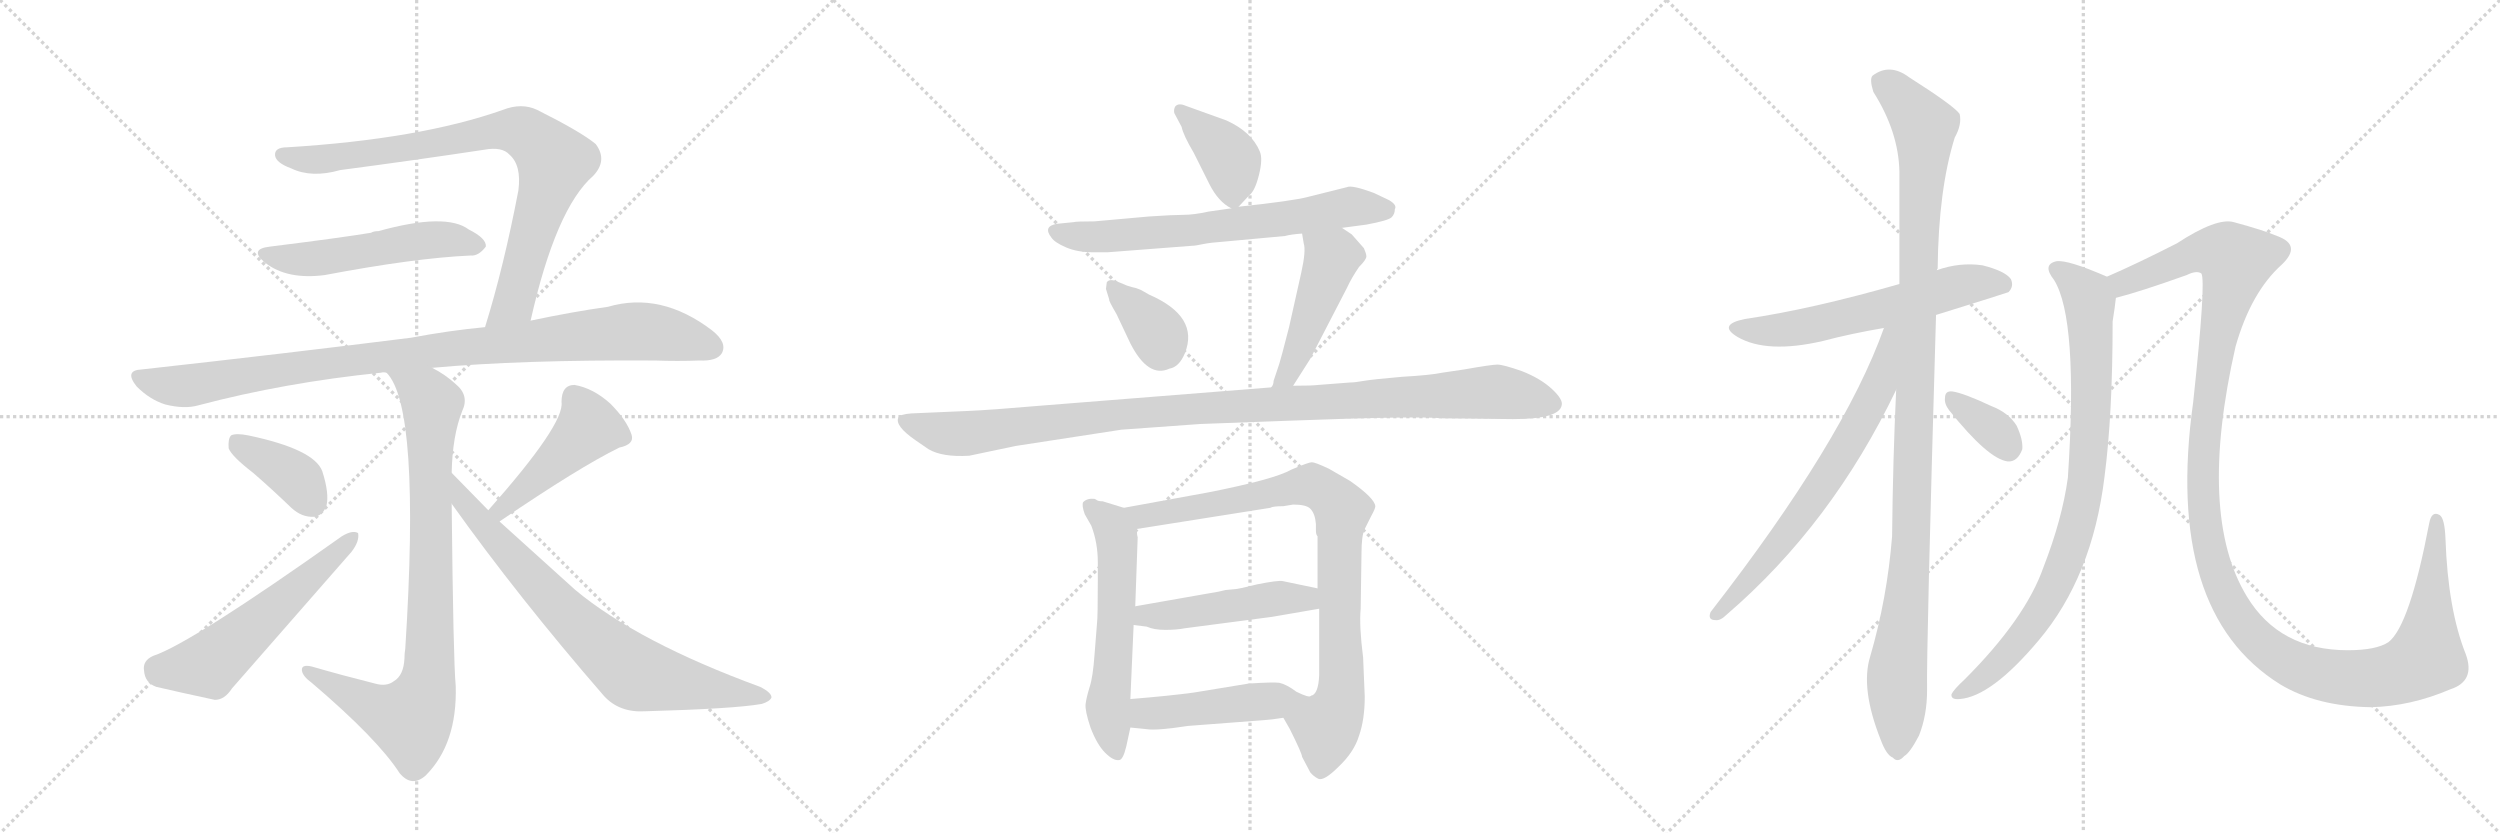 <svg version="1.1" viewBox="0 0 3072 1024" xmlns="http://www.w3.org/2000/svg">
  <g stroke="lightgray" stroke-dasharray="1,1" stroke-width="1" transform="scale(4, 4)">
    <line x1="0" y1="0" x2="256" y2="256"></line>
    <line x1="256" y1="0" x2="0" y2="256"></line>
    <line x1="128" y1="0" x2="128" y2="256"></line>
    <line x1="0" y1="128" x2="256" y2="128"></line>
    <line x1="256" y1="0" x2="512" y2="256"></line>
    <line x1="512" y1="0" x2="256" y2="256"></line>
    <line x1="384" y1="0" x2="384" y2="256"></line>
    <line x1="256" y1="128" x2="512" y2="128"></line>
    <line x1="512" y1="0" x2="768" y2="256"></line>
    <line x1="768" y1="0" x2="512" y2="256"></line>
    <line x1="640" y1="0" x2="640" y2="256"></line>
    <line x1="512" y1="128" x2="768" y2="128"></line>
  </g>
<g transform="scale(1, -1) translate(0, -850)">
   <style type="text/css">
    @keyframes keyframes0 {
      from {
       stroke: black;
       stroke-dashoffset: 824;
       stroke-width: 128;
       }
       73% {
       animation-timing-function: step-end;
       stroke: black;
       stroke-dashoffset: 0;
       stroke-width: 128;
       }
       to {
       stroke: black;
       stroke-width: 1024;
       }
       }
       #make-me-a-hanzi-animation-0 {
         animation: keyframes0 0.921s both;
         animation-delay: 0s;
         animation-timing-function: linear;
       }
    @keyframes keyframes1 {
      from {
       stroke: black;
       stroke-dashoffset: 519;
       stroke-width: 128;
       }
       63% {
       animation-timing-function: step-end;
       stroke: black;
       stroke-dashoffset: 0;
       stroke-width: 128;
       }
       to {
       stroke: black;
       stroke-width: 1024;
       }
       }
       #make-me-a-hanzi-animation-1 {
         animation: keyframes1 0.672s both;
         animation-delay: 0.921s;
         animation-timing-function: linear;
       }
    @keyframes keyframes2 {
      from {
       stroke: black;
       stroke-dashoffset: 967;
       stroke-width: 128;
       }
       76% {
       animation-timing-function: step-end;
       stroke: black;
       stroke-dashoffset: 0;
       stroke-width: 128;
       }
       to {
       stroke: black;
       stroke-width: 1024;
       }
       }
       #make-me-a-hanzi-animation-2 {
         animation: keyframes2 1.037s both;
         animation-delay: 1.593s;
         animation-timing-function: linear;
       }
    @keyframes keyframes3 {
      from {
       stroke: black;
       stroke-dashoffset: 846;
       stroke-width: 128;
       }
       73% {
       animation-timing-function: step-end;
       stroke: black;
       stroke-dashoffset: 0;
       stroke-width: 128;
       }
       to {
       stroke: black;
       stroke-width: 1024;
       }
       }
       #make-me-a-hanzi-animation-3 {
         animation: keyframes3 0.938s both;
         animation-delay: 2.63s;
         animation-timing-function: linear;
       }
    @keyframes keyframes4 {
      from {
       stroke: black;
       stroke-dashoffset: 380;
       stroke-width: 128;
       }
       55% {
       animation-timing-function: step-end;
       stroke: black;
       stroke-dashoffset: 0;
       stroke-width: 128;
       }
       to {
       stroke: black;
       stroke-width: 1024;
       }
       }
       #make-me-a-hanzi-animation-4 {
         animation: keyframes4 0.559s both;
         animation-delay: 3.568s;
         animation-timing-function: linear;
       }
    @keyframes keyframes5 {
      from {
       stroke: black;
       stroke-dashoffset: 557;
       stroke-width: 128;
       }
       64% {
       animation-timing-function: step-end;
       stroke: black;
       stroke-dashoffset: 0;
       stroke-width: 128;
       }
       to {
       stroke: black;
       stroke-width: 1024;
       }
       }
       #make-me-a-hanzi-animation-5 {
         animation: keyframes5 0.703s both;
         animation-delay: 4.128s;
         animation-timing-function: linear;
       }
    @keyframes keyframes6 {
      from {
       stroke: black;
       stroke-dashoffset: 457;
       stroke-width: 128;
       }
       60% {
       animation-timing-function: step-end;
       stroke: black;
       stroke-dashoffset: 0;
       stroke-width: 128;
       }
       to {
       stroke: black;
       stroke-width: 1024;
       }
       }
       #make-me-a-hanzi-animation-6 {
         animation: keyframes6 0.622s both;
         animation-delay: 4.831s;
         animation-timing-function: linear;
       }
    @keyframes keyframes7 {
      from {
       stroke: black;
       stroke-dashoffset: 749;
       stroke-width: 128;
       }
       71% {
       animation-timing-function: step-end;
       stroke: black;
       stroke-dashoffset: 0;
       stroke-width: 128;
       }
       to {
       stroke: black;
       stroke-width: 1024;
       }
       }
       #make-me-a-hanzi-animation-7 {
         animation: keyframes7 0.86s both;
         animation-delay: 5.453s;
         animation-timing-function: linear;
       }
    @keyframes keyframes8 {
      from {
       stroke: black;
       stroke-dashoffset: 389;
       stroke-width: 128;
       }
       56% {
       animation-timing-function: step-end;
       stroke: black;
       stroke-dashoffset: 0;
       stroke-width: 128;
       }
       to {
       stroke: black;
       stroke-width: 1024;
       }
       }
       #make-me-a-hanzi-animation-8 {
         animation: keyframes8 0.567s both;
         animation-delay: 6.312s;
         animation-timing-function: linear;
       }
    @keyframes keyframes9 {
      from {
       stroke: black;
       stroke-dashoffset: 664;
       stroke-width: 128;
       }
       68% {
       animation-timing-function: step-end;
       stroke: black;
       stroke-dashoffset: 0;
       stroke-width: 128;
       }
       to {
       stroke: black;
       stroke-width: 1024;
       }
       }
       #make-me-a-hanzi-animation-9 {
         animation: keyframes9 0.79s both;
         animation-delay: 6.879s;
         animation-timing-function: linear;
       }
    @keyframes keyframes10 {
      from {
       stroke: black;
       stroke-dashoffset: 357;
       stroke-width: 128;
       }
       54% {
       animation-timing-function: step-end;
       stroke: black;
       stroke-dashoffset: 0;
       stroke-width: 128;
       }
       to {
       stroke: black;
       stroke-width: 1024;
       }
       }
       #make-me-a-hanzi-animation-10 {
         animation: keyframes10 0.541s both;
         animation-delay: 7.669s;
         animation-timing-function: linear;
       }
    @keyframes keyframes11 {
      from {
       stroke: black;
       stroke-dashoffset: 468;
       stroke-width: 128;
       }
       60% {
       animation-timing-function: step-end;
       stroke: black;
       stroke-dashoffset: 0;
       stroke-width: 128;
       }
       to {
       stroke: black;
       stroke-width: 1024;
       }
       }
       #make-me-a-hanzi-animation-11 {
         animation: keyframes11 0.631s both;
         animation-delay: 8.21s;
         animation-timing-function: linear;
       }
    @keyframes keyframes12 {
      from {
       stroke: black;
       stroke-dashoffset: 1060;
       stroke-width: 128;
       }
       78% {
       animation-timing-function: step-end;
       stroke: black;
       stroke-dashoffset: 0;
       stroke-width: 128;
       }
       to {
       stroke: black;
       stroke-width: 1024;
       }
       }
       #make-me-a-hanzi-animation-12 {
         animation: keyframes12 1.113s both;
         animation-delay: 8.841s;
         animation-timing-function: linear;
       }
    @keyframes keyframes13 {
      from {
       stroke: black;
       stroke-dashoffset: 575;
       stroke-width: 128;
       }
       65% {
       animation-timing-function: step-end;
       stroke: black;
       stroke-dashoffset: 0;
       stroke-width: 128;
       }
       to {
       stroke: black;
       stroke-width: 1024;
       }
       }
       #make-me-a-hanzi-animation-13 {
         animation: keyframes13 0.718s both;
         animation-delay: 9.953s;
         animation-timing-function: linear;
       }
    @keyframes keyframes14 {
      from {
       stroke: black;
       stroke-dashoffset: 853;
       stroke-width: 128;
       }
       74% {
       animation-timing-function: step-end;
       stroke: black;
       stroke-dashoffset: 0;
       stroke-width: 128;
       }
       to {
       stroke: black;
       stroke-width: 1024;
       }
       }
       #make-me-a-hanzi-animation-14 {
         animation: keyframes14 0.944s both;
         animation-delay: 10.671s;
         animation-timing-function: linear;
       }
    @keyframes keyframes15 {
      from {
       stroke: black;
       stroke-dashoffset: 476;
       stroke-width: 128;
       }
       61% {
       animation-timing-function: step-end;
       stroke: black;
       stroke-dashoffset: 0;
       stroke-width: 128;
       }
       to {
       stroke: black;
       stroke-width: 1024;
       }
       }
       #make-me-a-hanzi-animation-15 {
         animation: keyframes15 0.637s both;
         animation-delay: 11.615s;
         animation-timing-function: linear;
       }
    @keyframes keyframes16 {
      from {
       stroke: black;
       stroke-dashoffset: 463;
       stroke-width: 128;
       }
       60% {
       animation-timing-function: step-end;
       stroke: black;
       stroke-dashoffset: 0;
       stroke-width: 128;
       }
       to {
       stroke: black;
       stroke-width: 1024;
       }
       }
       #make-me-a-hanzi-animation-16 {
         animation: keyframes16 0.627s both;
         animation-delay: 12.253s;
         animation-timing-function: linear;
       }
    @keyframes keyframes17 {
      from {
       stroke: black;
       stroke-dashoffset: 592;
       stroke-width: 128;
       }
       66% {
       animation-timing-function: step-end;
       stroke: black;
       stroke-dashoffset: 0;
       stroke-width: 128;
       }
       to {
       stroke: black;
       stroke-width: 1024;
       }
       }
       #make-me-a-hanzi-animation-17 {
         animation: keyframes17 0.732s both;
         animation-delay: 12.88s;
         animation-timing-function: linear;
       }
    @keyframes keyframes18 {
      from {
       stroke: black;
       stroke-dashoffset: 1095;
       stroke-width: 128;
       }
       78% {
       animation-timing-function: step-end;
       stroke: black;
       stroke-dashoffset: 0;
       stroke-width: 128;
       }
       to {
       stroke: black;
       stroke-width: 1024;
       }
       }
       #make-me-a-hanzi-animation-18 {
         animation: keyframes18 1.141s both;
         animation-delay: 13.611s;
         animation-timing-function: linear;
       }
    @keyframes keyframes19 {
      from {
       stroke: black;
       stroke-dashoffset: 673;
       stroke-width: 128;
       }
       69% {
       animation-timing-function: step-end;
       stroke: black;
       stroke-dashoffset: 0;
       stroke-width: 128;
       }
       to {
       stroke: black;
       stroke-width: 1024;
       }
       }
       #make-me-a-hanzi-animation-19 {
         animation: keyframes19 0.798s both;
         animation-delay: 14.752s;
         animation-timing-function: linear;
       }
    @keyframes keyframes20 {
      from {
       stroke: black;
       stroke-dashoffset: 345;
       stroke-width: 128;
       }
       53% {
       animation-timing-function: step-end;
       stroke: black;
       stroke-dashoffset: 0;
       stroke-width: 128;
       }
       to {
       stroke: black;
       stroke-width: 1024;
       }
       }
       #make-me-a-hanzi-animation-20 {
         animation: keyframes20 0.531s both;
         animation-delay: 15.55s;
         animation-timing-function: linear;
       }
    @keyframes keyframes21 {
      from {
       stroke: black;
       stroke-dashoffset: 848;
       stroke-width: 128;
       }
       73% {
       animation-timing-function: step-end;
       stroke: black;
       stroke-dashoffset: 0;
       stroke-width: 128;
       }
       to {
       stroke: black;
       stroke-width: 1024;
       }
       }
       #make-me-a-hanzi-animation-21 {
         animation: keyframes21 0.94s both;
         animation-delay: 16.081s;
         animation-timing-function: linear;
       }
    @keyframes keyframes22 {
      from {
       stroke: black;
       stroke-dashoffset: 1297;
       stroke-width: 128;
       }
       81% {
       animation-timing-function: step-end;
       stroke: black;
       stroke-dashoffset: 0;
       stroke-width: 128;
       }
       to {
       stroke: black;
       stroke-width: 1024;
       }
       }
       #make-me-a-hanzi-animation-22 {
         animation: keyframes22 1.306s both;
         animation-delay: 17.021s;
         animation-timing-function: linear;
       }
</style>
<path d="M 652 456 Q 683 594 729 634 Q 747 653 732 673 Q 714 688 660 715 Q 641 724 618 715 Q 516 679 353 669 Q 337 669 338 659 Q 339 650 358 643 Q 383 631 418 641 Q 509 653 595 666 Q 617 670 626 660 Q 641 647 637 616 Q 619 522 596 448 C 587 419 645 427 652 456 Z" fill="lightgray"></path> 
<path d="M 332 547 Q 305 544 326 527 Q 353 506 399 512 Q 510 533 578 536 Q 588 535 597 547 Q 598 557 576 568 Q 548 589 465 566 Q 459 566 456 564 Q 420 558 332 547 Z" fill="lightgray"></path> 
<path d="M 596 448 Q 553 444 505 435 Q 354 416 174 396 Q 152 395 168 375 Q 184 359 203 353 Q 227 347 244 352 Q 350 380 468 392 Q 471 393 475 392 L 531 398 Q 640 408 805 407 Q 833 406 859 407 Q 881 406 887 416 Q 894 429 875 444 Q 812 492 747 473 Q 704 467 652 456 L 596 448 Z" fill="lightgray"></path> 
<path d="M 475 392 Q 517 350 498 53 Q 497 47 497 41 Q 496 20 484 13 Q 475 6 461 10 Q 421 20 383 31 Q 370 34 371 26 Q 372 19 383 11 Q 464 -58 491 -100 Q 506 -118 523 -103 Q 562 -64 560 7 Q 557 38 555 231 L 555 269 Q 556 315 568 345 Q 577 364 560 378 Q 547 390 531 398 C 505 413 459 417 475 392 Z" fill="lightgray"></path> 
<path d="M 311 269 Q 333 250 358 226 Q 371 214 386 215 Q 396 216 401 228 Q 405 243 396 271 Q 386 298 305 315 Q 290 318 284 315 Q 280 311 281 299 Q 285 289 311 269 Z" fill="lightgray"></path> 
<path d="M 188 44 Q 175 38 177 26 Q 178 11 192 6 Q 222 -1 264 -10 Q 276 -10 285 4 L 432 172 Q 442 185 440 195 Q 433 199 420 191 Q 234 59 188 44 Z" fill="lightgray"></path> 
<path d="M 614 209 Q 614 210 615 210 Q 712 276 761 300 Q 780 304 776 316 Q 770 334 750 354 Q 729 373 706 377 Q 690 377 690 356 Q 694 329 600 223 C 580 201 590 191 614 209 Z" fill="lightgray"></path> 
<path d="M 555 231 Q 637 116 742 -5 Q 761 -26 793 -24 Q 902 -21 936 -15 Q 946 -12 948 -7 Q 948 -1 934 6 Q 784 61 707 125 L 614 209 L 600 223 L 555 269 C 534 290 538 255 555 231 Z" fill="lightgray"></path> 
<path d="M 1522 596 L 1535 610 Q 1542 615 1547 635 Q 1552 655 1548 664 Q 1538 688 1507 702 L 1457 720 Q 1448 724 1444 719 Q 1442 715 1443 711 L 1452 694 Q 1454 684 1467 662 L 1486 624 Q 1497 602 1513 594 C 1518 591 1518 591 1522 596 Z" fill="lightgray"></path> 
<path d="M 1649 570 L 1679 574 Q 1706 579 1710 583 Q 1714 587 1714 593 Q 1717 598 1707 604 L 1688 613 Q 1661 623 1655 620 L 1607 608 Q 1588 603 1522 596 L 1513 594 L 1485 590 Q 1467 586 1454 586 Q 1442 586 1412 584 L 1345 578 Q 1322 578 1319 577 L 1299 575 Q 1281 572 1292 558 Q 1296 552 1310 546 Q 1324 540 1343 540 L 1361 540 L 1465 548 Q 1469 548 1478 550 Q 1488 552 1503 553 L 1579 560 Q 1586 562 1600 563 L 1649 570 Z" fill="lightgray"></path> 
<path d="M 1385 499 L 1373 504 Q 1363 508 1360 503 L 1359 495 L 1363 482 Q 1362 481 1372 464 L 1389 428 Q 1411 385 1437 397 Q 1449 399 1456 416 Q 1474 461 1412 488 L 1405 492 Q 1402 494 1396 496 Q 1391 497 1385 499 Z" fill="lightgray"></path> 
<path d="M 1572 403 L 1565 382 Q 1565 377 1562 374 C 1550 347 1573 351 1589 376 L 1610 409 L 1655 496 Q 1661 509 1670 522 Q 1679 531 1679 535 Q 1679 538 1676 545 L 1661 562 L 1649 570 C 1624 587 1595 593 1600 563 L 1602 551 Q 1605 542 1599 515 L 1584 448 Q 1574 409 1572 403 Z" fill="lightgray"></path> 
<path d="M 1562 374 L 1285 352 Q 1215 346 1189 345 L 1120 342 Q 1106 341 1104 337 Q 1099 327 1125 309 L 1141 298 Q 1158 288 1191 290 L 1248 302 L 1378 322 L 1475 329 L 1583 333 Q 1741 339 1772 336 L 1859 335 Q 1916 335 1919 352 Q 1921 359 1907 372 Q 1893 385 1870 394 Q 1847 402 1840 402 Q 1833 402 1799 396 L 1772 392 Q 1758 389 1723 387 Q 1688 384 1676 382 Q 1665 380 1659 380 L 1620 377 Q 1612 376 1589 376 L 1562 374 Z" fill="lightgray"></path> 
<path d="M 1381 226 L 1355 234 Q 1349 234 1347 236 L 1345 237 Q 1336 238 1331 233 Q 1329 229 1333 218 L 1341 204 Q 1349 183 1349 159 L 1349 137 Q 1349 92 1348 84 L 1345 46 Q 1343 18 1339 6 Q 1335 -7 1334 -15 Q 1333 -23 1340 -44 Q 1348 -65 1358 -75 Q 1368 -85 1375 -84 Q 1380 -84 1384 -67 L 1389 -44 L 1389 -9 L 1393 82 L 1395 105 L 1398 190 Q 1397 192 1397 200 C 1395 222 1395 222 1381 226 Z" fill="lightgray"></path> 
<path d="M 1677 -6 L 1675 42 Q 1670 81 1672 102 L 1673 170 Q 1673 192 1677 200 L 1685 216 Q 1690 225 1690 228 Q 1689 238 1659 259 L 1633 274 Q 1616 282 1612 282 Q 1608 282 1587 273 Q 1566 261 1485 245 L 1381 226 C 1351 221 1367 195 1397 200 L 1561 226 Q 1564 228 1577 228 L 1589 230 Q 1605 230 1610 225 Q 1616 219 1617 206 L 1617 198 Q 1617 193 1619 191 L 1619 127 L 1621 102 L 1621 20 Q 1620 -3 1611 -5 C 1596 -31 1568 -16 1577 -32 L 1585 -46 Q 1600 -76 1600 -80 L 1610 -99 Q 1614 -104 1620 -107 Q 1627 -110 1645 -92 Q 1664 -74 1670 -54 Q 1677 -34 1677 -6 Z" fill="lightgray"></path> 
<path d="M 1393 82 L 1409 80 Q 1418 76 1432 76 Q 1446 76 1456 78 L 1563 92 L 1621 102 C 1651 107 1648 121 1619 127 L 1576 136 Q 1570 137 1545 132 Q 1521 126 1517 126 L 1506 125 Q 1499 123 1486 121 L 1395 105 C 1365 100 1363 86 1393 82 Z" fill="lightgray"></path> 
<path d="M 1389 -44 L 1409 -46 Q 1421 -48 1460 -42 L 1552 -35 Q 1565 -34 1570 -33 L 1577 -32 C 1607 -28 1641 -6 1611 -5 Q 1609 -8 1593 0 Q 1581 9 1572 11 Q 1564 12 1534 10 L 1467 -1 Q 1438 -5 1389 -9 C 1359 -11 1359 -41 1389 -44 Z" fill="lightgray"></path> 
<path d="M 2379 463 Q 2466 490 2468 491 Q 2475 498 2471 507 Q 2464 517 2436 524 Q 2408 528 2380 518 L 2334 501 Q 2226 470 2144 458 Q 2110 451 2135 436 Q 2171 415 2240 431 Q 2274 440 2315 447 L 2379 463 Z" fill="lightgray"></path> 
<path d="M 2330 371 Q 2326 286 2325 191 Q 2319 115 2298 43 Q 2286 4 2311 -59 Q 2318 -78 2326 -81 Q 2332 -88 2340 -79 Q 2347 -75 2358 -54 Q 2368 -29 2368 2 Q 2367 50 2379 463 L 2380 518 Q 2380 519 2381 520 Q 2382 617 2402 681 Q 2411 697 2408 710 Q 2401 720 2346 755 Q 2322 773 2301 757 Q 2297 753 2302 737 Q 2333 688 2334 639 Q 2334 575 2334 501 L 2330 371 Z" fill="lightgray"></path> 
<path d="M 2315 447 Q 2266 309 2102 98 Q 2098 88 2108 88 Q 2114 87 2122 95 Q 2251 206 2330 371 C 2379 472 2325 475 2315 447 Z" fill="lightgray"></path> 
<path d="M 2395 346 Q 2443 286 2467 283 Q 2479 282 2485 298 Q 2486 310 2478 327 Q 2468 343 2447 351 Q 2413 367 2399 369 Q 2390 370 2390 361 Q 2389 354 2395 346 Z" fill="lightgray"></path> 
<path d="M 2589 510 Q 2541 531 2527 529 Q 2509 525 2524 506 Q 2554 458 2541 263 Q 2534 212 2511 153 Q 2489 90 2414 15 Q 2401 3 2398 -3 Q 2397 -10 2408 -9 Q 2447 -6 2505 63 Q 2571 141 2586 264 Q 2596 340 2596 455 Q 2599 474 2600 484 C 2603 504 2603 504 2589 510 Z" fill="lightgray"></path> 
<path d="M 3011 3 Q 3042 13 3030 46 Q 3008 101 3005 188 Q 3004 213 2998 217 Q 2988 223 2985 207 Q 2961 81 2935 61 Q 2920 51 2885 51 Q 2801 51 2761 117 Q 2700 217 2747 424 Q 2766 491 2804 525 Q 2829 549 2798 560 Q 2782 567 2745 577 Q 2724 583 2675 551 Q 2626 526 2589 510 C 2562 498 2571 476 2600 484 Q 2628 491 2687 512 Q 2699 518 2705 514 Q 2711 505 2695 356 Q 2659 98 2802 9 Q 2847 -18 2913 -19 Q 2962 -18 3011 3 Z" fill="lightgray"></path> 
      <clipPath id="make-me-a-hanzi-clip-0">
      <path d="M 652 456 Q 683 594 729 634 Q 747 653 732 673 Q 714 688 660 715 Q 641 724 618 715 Q 516 679 353 669 Q 337 669 338 659 Q 339 650 358 643 Q 383 631 418 641 Q 509 653 595 666 Q 617 670 626 660 Q 641 647 637 616 Q 619 522 596 448 C 587 419 645 427 652 456 Z" fill="lightgray"></path>
      </clipPath>
      <path clip-path="url(#make-me-a-hanzi-clip-0)" d="M 348 659 L 392 653 L 620 690 L 653 681 L 681 651 L 679 639 L 631 479 L 602 454 " fill="none" id="make-me-a-hanzi-animation-0" stroke-dasharray="696 1392" stroke-linecap="round"></path>

      <clipPath id="make-me-a-hanzi-clip-1">
      <path d="M 332 547 Q 305 544 326 527 Q 353 506 399 512 Q 510 533 578 536 Q 588 535 597 547 Q 598 557 576 568 Q 548 589 465 566 Q 459 566 456 564 Q 420 558 332 547 Z" fill="lightgray"></path>
      </clipPath>
      <path clip-path="url(#make-me-a-hanzi-clip-1)" d="M 327 538 L 374 531 L 518 554 L 546 556 L 587 549 " fill="none" id="make-me-a-hanzi-animation-1" stroke-dasharray="391 782" stroke-linecap="round"></path>

      <clipPath id="make-me-a-hanzi-clip-2">
      <path d="M 596 448 Q 553 444 505 435 Q 354 416 174 396 Q 152 395 168 375 Q 184 359 203 353 Q 227 347 244 352 Q 350 380 468 392 Q 471 393 475 392 L 531 398 Q 640 408 805 407 Q 833 406 859 407 Q 881 406 887 416 Q 894 429 875 444 Q 812 492 747 473 Q 704 467 652 456 L 596 448 Z" fill="lightgray"></path>
      </clipPath>
      <path clip-path="url(#make-me-a-hanzi-clip-2)" d="M 171 385 L 226 375 L 486 414 L 773 443 L 826 438 L 874 423 " fill="none" id="make-me-a-hanzi-animation-2" stroke-dasharray="839 1678" stroke-linecap="round"></path>

      <clipPath id="make-me-a-hanzi-clip-3">
      <path d="M 475 392 Q 517 350 498 53 Q 497 47 497 41 Q 496 20 484 13 Q 475 6 461 10 Q 421 20 383 31 Q 370 34 371 26 Q 372 19 383 11 Q 464 -58 491 -100 Q 506 -118 523 -103 Q 562 -64 560 7 Q 557 38 555 231 L 555 269 Q 556 315 568 345 Q 577 364 560 378 Q 547 390 531 398 C 505 413 459 417 475 392 Z" fill="lightgray"></path>
      </clipPath>
      <path clip-path="url(#make-me-a-hanzi-clip-3)" d="M 485 388 L 524 364 L 531 351 L 529 78 L 523 -1 L 503 -34 L 464 -21 L 378 25 " fill="none" id="make-me-a-hanzi-animation-3" stroke-dasharray="718 1436" stroke-linecap="round"></path>

      <clipPath id="make-me-a-hanzi-clip-4">
      <path d="M 311 269 Q 333 250 358 226 Q 371 214 386 215 Q 396 216 401 228 Q 405 243 396 271 Q 386 298 305 315 Q 290 318 284 315 Q 280 311 281 299 Q 285 289 311 269 Z" fill="lightgray"></path>
      </clipPath>
      <path clip-path="url(#make-me-a-hanzi-clip-4)" d="M 289 309 L 363 264 L 383 233 " fill="none" id="make-me-a-hanzi-animation-4" stroke-dasharray="252 504" stroke-linecap="round"></path>

      <clipPath id="make-me-a-hanzi-clip-5">
      <path d="M 188 44 Q 175 38 177 26 Q 178 11 192 6 Q 222 -1 264 -10 Q 276 -10 285 4 L 432 172 Q 442 185 440 195 Q 433 199 420 191 Q 234 59 188 44 Z" fill="lightgray"></path>
      </clipPath>
      <path clip-path="url(#make-me-a-hanzi-clip-5)" d="M 193 29 L 257 33 L 435 190 " fill="none" id="make-me-a-hanzi-animation-5" stroke-dasharray="429 858" stroke-linecap="round"></path>

      <clipPath id="make-me-a-hanzi-clip-6">
      <path d="M 614 209 Q 614 210 615 210 Q 712 276 761 300 Q 780 304 776 316 Q 770 334 750 354 Q 729 373 706 377 Q 690 377 690 356 Q 694 329 600 223 C 580 201 590 191 614 209 Z" fill="lightgray"></path>
      </clipPath>
      <path clip-path="url(#make-me-a-hanzi-clip-6)" d="M 763 313 L 723 325 L 618 227 L 611 213 " fill="none" id="make-me-a-hanzi-animation-6" stroke-dasharray="329 658" stroke-linecap="round"></path>

      <clipPath id="make-me-a-hanzi-clip-7">
      <path d="M 555 231 Q 637 116 742 -5 Q 761 -26 793 -24 Q 902 -21 936 -15 Q 946 -12 948 -7 Q 948 -1 934 6 Q 784 61 707 125 L 614 209 L 600 223 L 555 269 C 534 290 538 255 555 231 Z" fill="lightgray"></path>
      </clipPath>
      <path clip-path="url(#make-me-a-hanzi-clip-7)" d="M 558 263 L 570 233 L 599 198 L 707 84 L 777 25 L 940 -8 " fill="none" id="make-me-a-hanzi-animation-7" stroke-dasharray="621 1242" stroke-linecap="round"></path>

      <clipPath id="make-me-a-hanzi-clip-8">
      <path d="M 1522 596 L 1535 610 Q 1542 615 1547 635 Q 1552 655 1548 664 Q 1538 688 1507 702 L 1457 720 Q 1448 724 1444 719 Q 1442 715 1443 711 L 1452 694 Q 1454 684 1467 662 L 1486 624 Q 1497 602 1513 594 C 1518 591 1518 591 1522 596 Z" fill="lightgray"></path>
      </clipPath>
      <path clip-path="url(#make-me-a-hanzi-clip-8)" d="M 1451 714 L 1513 652 L 1515 607 " fill="none" id="make-me-a-hanzi-animation-8" stroke-dasharray="261 522" stroke-linecap="round"></path>

      <clipPath id="make-me-a-hanzi-clip-9">
      <path d="M 1649 570 L 1679 574 Q 1706 579 1710 583 Q 1714 587 1714 593 Q 1717 598 1707 604 L 1688 613 Q 1661 623 1655 620 L 1607 608 Q 1588 603 1522 596 L 1513 594 L 1485 590 Q 1467 586 1454 586 Q 1442 586 1412 584 L 1345 578 Q 1322 578 1319 577 L 1299 575 Q 1281 572 1292 558 Q 1296 552 1310 546 Q 1324 540 1343 540 L 1361 540 L 1465 548 Q 1469 548 1478 550 Q 1488 552 1503 553 L 1579 560 Q 1586 562 1600 563 L 1649 570 Z" fill="lightgray"></path>
      </clipPath>
      <path clip-path="url(#make-me-a-hanzi-clip-9)" d="M 1297 566 L 1357 559 L 1469 567 L 1660 596 L 1702 592 " fill="none" id="make-me-a-hanzi-animation-9" stroke-dasharray="536 1072" stroke-linecap="round"></path>

      <clipPath id="make-me-a-hanzi-clip-10">
      <path d="M 1385 499 L 1373 504 Q 1363 508 1360 503 L 1359 495 L 1363 482 Q 1362 481 1372 464 L 1389 428 Q 1411 385 1437 397 Q 1449 399 1456 416 Q 1474 461 1412 488 L 1405 492 Q 1402 494 1396 496 Q 1391 497 1385 499 Z" fill="lightgray"></path>
      </clipPath>
      <path clip-path="url(#make-me-a-hanzi-clip-10)" d="M 1367 498 L 1418 447 L 1426 419 " fill="none" id="make-me-a-hanzi-animation-10" stroke-dasharray="229 458" stroke-linecap="round"></path>

      <clipPath id="make-me-a-hanzi-clip-11">
      <path d="M 1572 403 L 1565 382 Q 1565 377 1562 374 C 1550 347 1573 351 1589 376 L 1610 409 L 1655 496 Q 1661 509 1670 522 Q 1679 531 1679 535 Q 1679 538 1676 545 L 1661 562 L 1649 570 C 1624 587 1595 593 1600 563 L 1602 551 Q 1605 542 1599 515 L 1584 448 Q 1574 409 1572 403 Z" fill="lightgray"></path>
      </clipPath>
      <path clip-path="url(#make-me-a-hanzi-clip-11)" d="M 1607 558 L 1637 533 L 1597 423 L 1581 387 L 1569 376 " fill="none" id="make-me-a-hanzi-animation-11" stroke-dasharray="340 680" stroke-linecap="round"></path>

      <clipPath id="make-me-a-hanzi-clip-12">
      <path d="M 1562 374 L 1285 352 Q 1215 346 1189 345 L 1120 342 Q 1106 341 1104 337 Q 1099 327 1125 309 L 1141 298 Q 1158 288 1191 290 L 1248 302 L 1378 322 L 1475 329 L 1583 333 Q 1741 339 1772 336 L 1859 335 Q 1916 335 1919 352 Q 1921 359 1907 372 Q 1893 385 1870 394 Q 1847 402 1840 402 Q 1833 402 1799 396 L 1772 392 Q 1758 389 1723 387 Q 1688 384 1676 382 Q 1665 380 1659 380 L 1620 377 Q 1612 376 1589 376 L 1562 374 Z" fill="lightgray"></path>
      </clipPath>
      <path clip-path="url(#make-me-a-hanzi-clip-12)" d="M 1110 333 L 1162 317 L 1183 317 L 1433 346 L 1814 368 L 1851 367 L 1908 354 " fill="none" id="make-me-a-hanzi-animation-12" stroke-dasharray="932 1864" stroke-linecap="round"></path>

      <clipPath id="make-me-a-hanzi-clip-13">
      <path d="M 1381 226 L 1355 234 Q 1349 234 1347 236 L 1345 237 Q 1336 238 1331 233 Q 1329 229 1333 218 L 1341 204 Q 1349 183 1349 159 L 1349 137 Q 1349 92 1348 84 L 1345 46 Q 1343 18 1339 6 Q 1335 -7 1334 -15 Q 1333 -23 1340 -44 Q 1348 -65 1358 -75 Q 1368 -85 1375 -84 Q 1380 -84 1384 -67 L 1389 -44 L 1389 -9 L 1393 82 L 1395 105 L 1398 190 Q 1397 192 1397 200 C 1395 222 1395 222 1381 226 Z" fill="lightgray"></path>
      </clipPath>
      <path clip-path="url(#make-me-a-hanzi-clip-13)" d="M 1340 227 L 1366 204 L 1373 184 L 1370 60 L 1361 -18 L 1373 -77 " fill="none" id="make-me-a-hanzi-animation-13" stroke-dasharray="447 894" stroke-linecap="round"></path>

      <clipPath id="make-me-a-hanzi-clip-14">
      <path d="M 1677 -6 L 1675 42 Q 1670 81 1672 102 L 1673 170 Q 1673 192 1677 200 L 1685 216 Q 1690 225 1690 228 Q 1689 238 1659 259 L 1633 274 Q 1616 282 1612 282 Q 1608 282 1587 273 Q 1566 261 1485 245 L 1381 226 C 1351 221 1367 195 1397 200 L 1561 226 Q 1564 228 1577 228 L 1589 230 Q 1605 230 1610 225 Q 1616 219 1617 206 L 1617 198 Q 1617 193 1619 191 L 1619 127 L 1621 102 L 1621 20 Q 1620 -3 1611 -5 C 1596 -31 1568 -16 1577 -32 L 1585 -46 Q 1600 -76 1600 -80 L 1610 -99 Q 1614 -104 1620 -107 Q 1627 -110 1645 -92 Q 1664 -74 1670 -54 Q 1677 -34 1677 -6 Z" fill="lightgray"></path>
      </clipPath>
      <path clip-path="url(#make-me-a-hanzi-clip-14)" d="M 1389 222 L 1417 217 L 1604 254 L 1626 247 L 1648 227 L 1648 -1 L 1631 -41 L 1622 -94 " fill="none" id="make-me-a-hanzi-animation-14" stroke-dasharray="725 1450" stroke-linecap="round"></path>

      <clipPath id="make-me-a-hanzi-clip-15">
      <path d="M 1393 82 L 1409 80 Q 1418 76 1432 76 Q 1446 76 1456 78 L 1563 92 L 1621 102 C 1651 107 1648 121 1619 127 L 1576 136 Q 1570 137 1545 132 Q 1521 126 1517 126 L 1506 125 Q 1499 123 1486 121 L 1395 105 C 1365 100 1363 86 1393 82 Z" fill="lightgray"></path>
      </clipPath>
      <path clip-path="url(#make-me-a-hanzi-clip-15)" d="M 1398 87 L 1559 114 L 1605 115 L 1613 108 " fill="none" id="make-me-a-hanzi-animation-15" stroke-dasharray="348 696" stroke-linecap="round"></path>

      <clipPath id="make-me-a-hanzi-clip-16">
      <path d="M 1389 -44 L 1409 -46 Q 1421 -48 1460 -42 L 1552 -35 Q 1565 -34 1570 -33 L 1577 -32 C 1607 -28 1641 -6 1611 -5 Q 1609 -8 1593 0 Q 1581 9 1572 11 Q 1564 12 1534 10 L 1467 -1 Q 1438 -5 1389 -9 C 1359 -11 1359 -41 1389 -44 Z" fill="lightgray"></path>
      </clipPath>
      <path clip-path="url(#make-me-a-hanzi-clip-16)" d="M 1395 -38 L 1418 -26 L 1598 -6 " fill="none" id="make-me-a-hanzi-animation-16" stroke-dasharray="335 670" stroke-linecap="round"></path>

      <clipPath id="make-me-a-hanzi-clip-17">
      <path d="M 2379 463 Q 2466 490 2468 491 Q 2475 498 2471 507 Q 2464 517 2436 524 Q 2408 528 2380 518 L 2334 501 Q 2226 470 2144 458 Q 2110 451 2135 436 Q 2171 415 2240 431 Q 2274 440 2315 447 L 2379 463 Z" fill="lightgray"></path>
      </clipPath>
      <path clip-path="url(#make-me-a-hanzi-clip-17)" d="M 2137 448 L 2157 443 L 2208 447 L 2416 501 L 2452 503 L 2464 498 " fill="none" id="make-me-a-hanzi-animation-17" stroke-dasharray="464 928" stroke-linecap="round"></path>

      <clipPath id="make-me-a-hanzi-clip-18">
      <path d="M 2330 371 Q 2326 286 2325 191 Q 2319 115 2298 43 Q 2286 4 2311 -59 Q 2318 -78 2326 -81 Q 2332 -88 2340 -79 Q 2347 -75 2358 -54 Q 2368 -29 2368 2 Q 2367 50 2379 463 L 2380 518 Q 2380 519 2381 520 Q 2382 617 2402 681 Q 2411 697 2408 710 Q 2401 720 2346 755 Q 2322 773 2301 757 Q 2297 753 2302 737 Q 2333 688 2334 639 Q 2334 575 2334 501 L 2330 371 Z" fill="lightgray"></path>
      </clipPath>
      <path clip-path="url(#make-me-a-hanzi-clip-18)" d="M 2313 750 L 2365 695 L 2349 194 L 2331 19 L 2331 -67 " fill="none" id="make-me-a-hanzi-animation-18" stroke-dasharray="967 1934" stroke-linecap="round"></path>

      <clipPath id="make-me-a-hanzi-clip-19">
      <path d="M 2315 447 Q 2266 309 2102 98 Q 2098 88 2108 88 Q 2114 87 2122 95 Q 2251 206 2330 371 C 2379 472 2325 475 2315 447 Z" fill="lightgray"></path>
      </clipPath>
      <path clip-path="url(#make-me-a-hanzi-clip-19)" d="M 2329 445 L 2321 439 L 2308 373 L 2270 303 L 2210 212 L 2112 97 " fill="none" id="make-me-a-hanzi-animation-19" stroke-dasharray="545 1090" stroke-linecap="round"></path>

      <clipPath id="make-me-a-hanzi-clip-20">
      <path d="M 2395 346 Q 2443 286 2467 283 Q 2479 282 2485 298 Q 2486 310 2478 327 Q 2468 343 2447 351 Q 2413 367 2399 369 Q 2390 370 2390 361 Q 2389 354 2395 346 Z" fill="lightgray"></path>
      </clipPath>
      <path clip-path="url(#make-me-a-hanzi-clip-20)" d="M 2401 358 L 2450 322 L 2467 300 " fill="none" id="make-me-a-hanzi-animation-20" stroke-dasharray="217 434" stroke-linecap="round"></path>

      <clipPath id="make-me-a-hanzi-clip-21">
      <path d="M 2589 510 Q 2541 531 2527 529 Q 2509 525 2524 506 Q 2554 458 2541 263 Q 2534 212 2511 153 Q 2489 90 2414 15 Q 2401 3 2398 -3 Q 2397 -10 2408 -9 Q 2447 -6 2505 63 Q 2571 141 2586 264 Q 2596 340 2596 455 Q 2599 474 2600 484 C 2603 504 2603 504 2589 510 Z" fill="lightgray"></path>
      </clipPath>
      <path clip-path="url(#make-me-a-hanzi-clip-21)" d="M 2528 517 L 2545 508 L 2568 480 L 2569 328 L 2554 211 L 2529 139 L 2495 80 L 2448 27 L 2405 -2 " fill="none" id="make-me-a-hanzi-animation-21" stroke-dasharray="720 1440" stroke-linecap="round"></path>

      <clipPath id="make-me-a-hanzi-clip-22">
      <path d="M 3011 3 Q 3042 13 3030 46 Q 3008 101 3005 188 Q 3004 213 2998 217 Q 2988 223 2985 207 Q 2961 81 2935 61 Q 2920 51 2885 51 Q 2801 51 2761 117 Q 2700 217 2747 424 Q 2766 491 2804 525 Q 2829 549 2798 560 Q 2782 567 2745 577 Q 2724 583 2675 551 Q 2626 526 2589 510 C 2562 498 2571 476 2600 484 Q 2628 491 2687 512 Q 2699 518 2705 514 Q 2711 505 2695 356 Q 2659 98 2802 9 Q 2847 -18 2913 -19 Q 2962 -18 3011 3 Z" fill="lightgray"></path>
      </clipPath>
      <path clip-path="url(#make-me-a-hanzi-clip-22)" d="M 2598 506 L 2609 502 L 2714 542 L 2737 538 L 2748 529 L 2713 368 L 2706 262 L 2709 208 L 2723 146 L 2740 108 L 2762 75 L 2790 50 L 2822 31 L 2879 17 L 2931 19 L 2976 37 L 2983 50 L 2993 210 " fill="none" id="make-me-a-hanzi-animation-22" stroke-dasharray="1169 2338" stroke-linecap="round"></path>

</g>
</svg>
